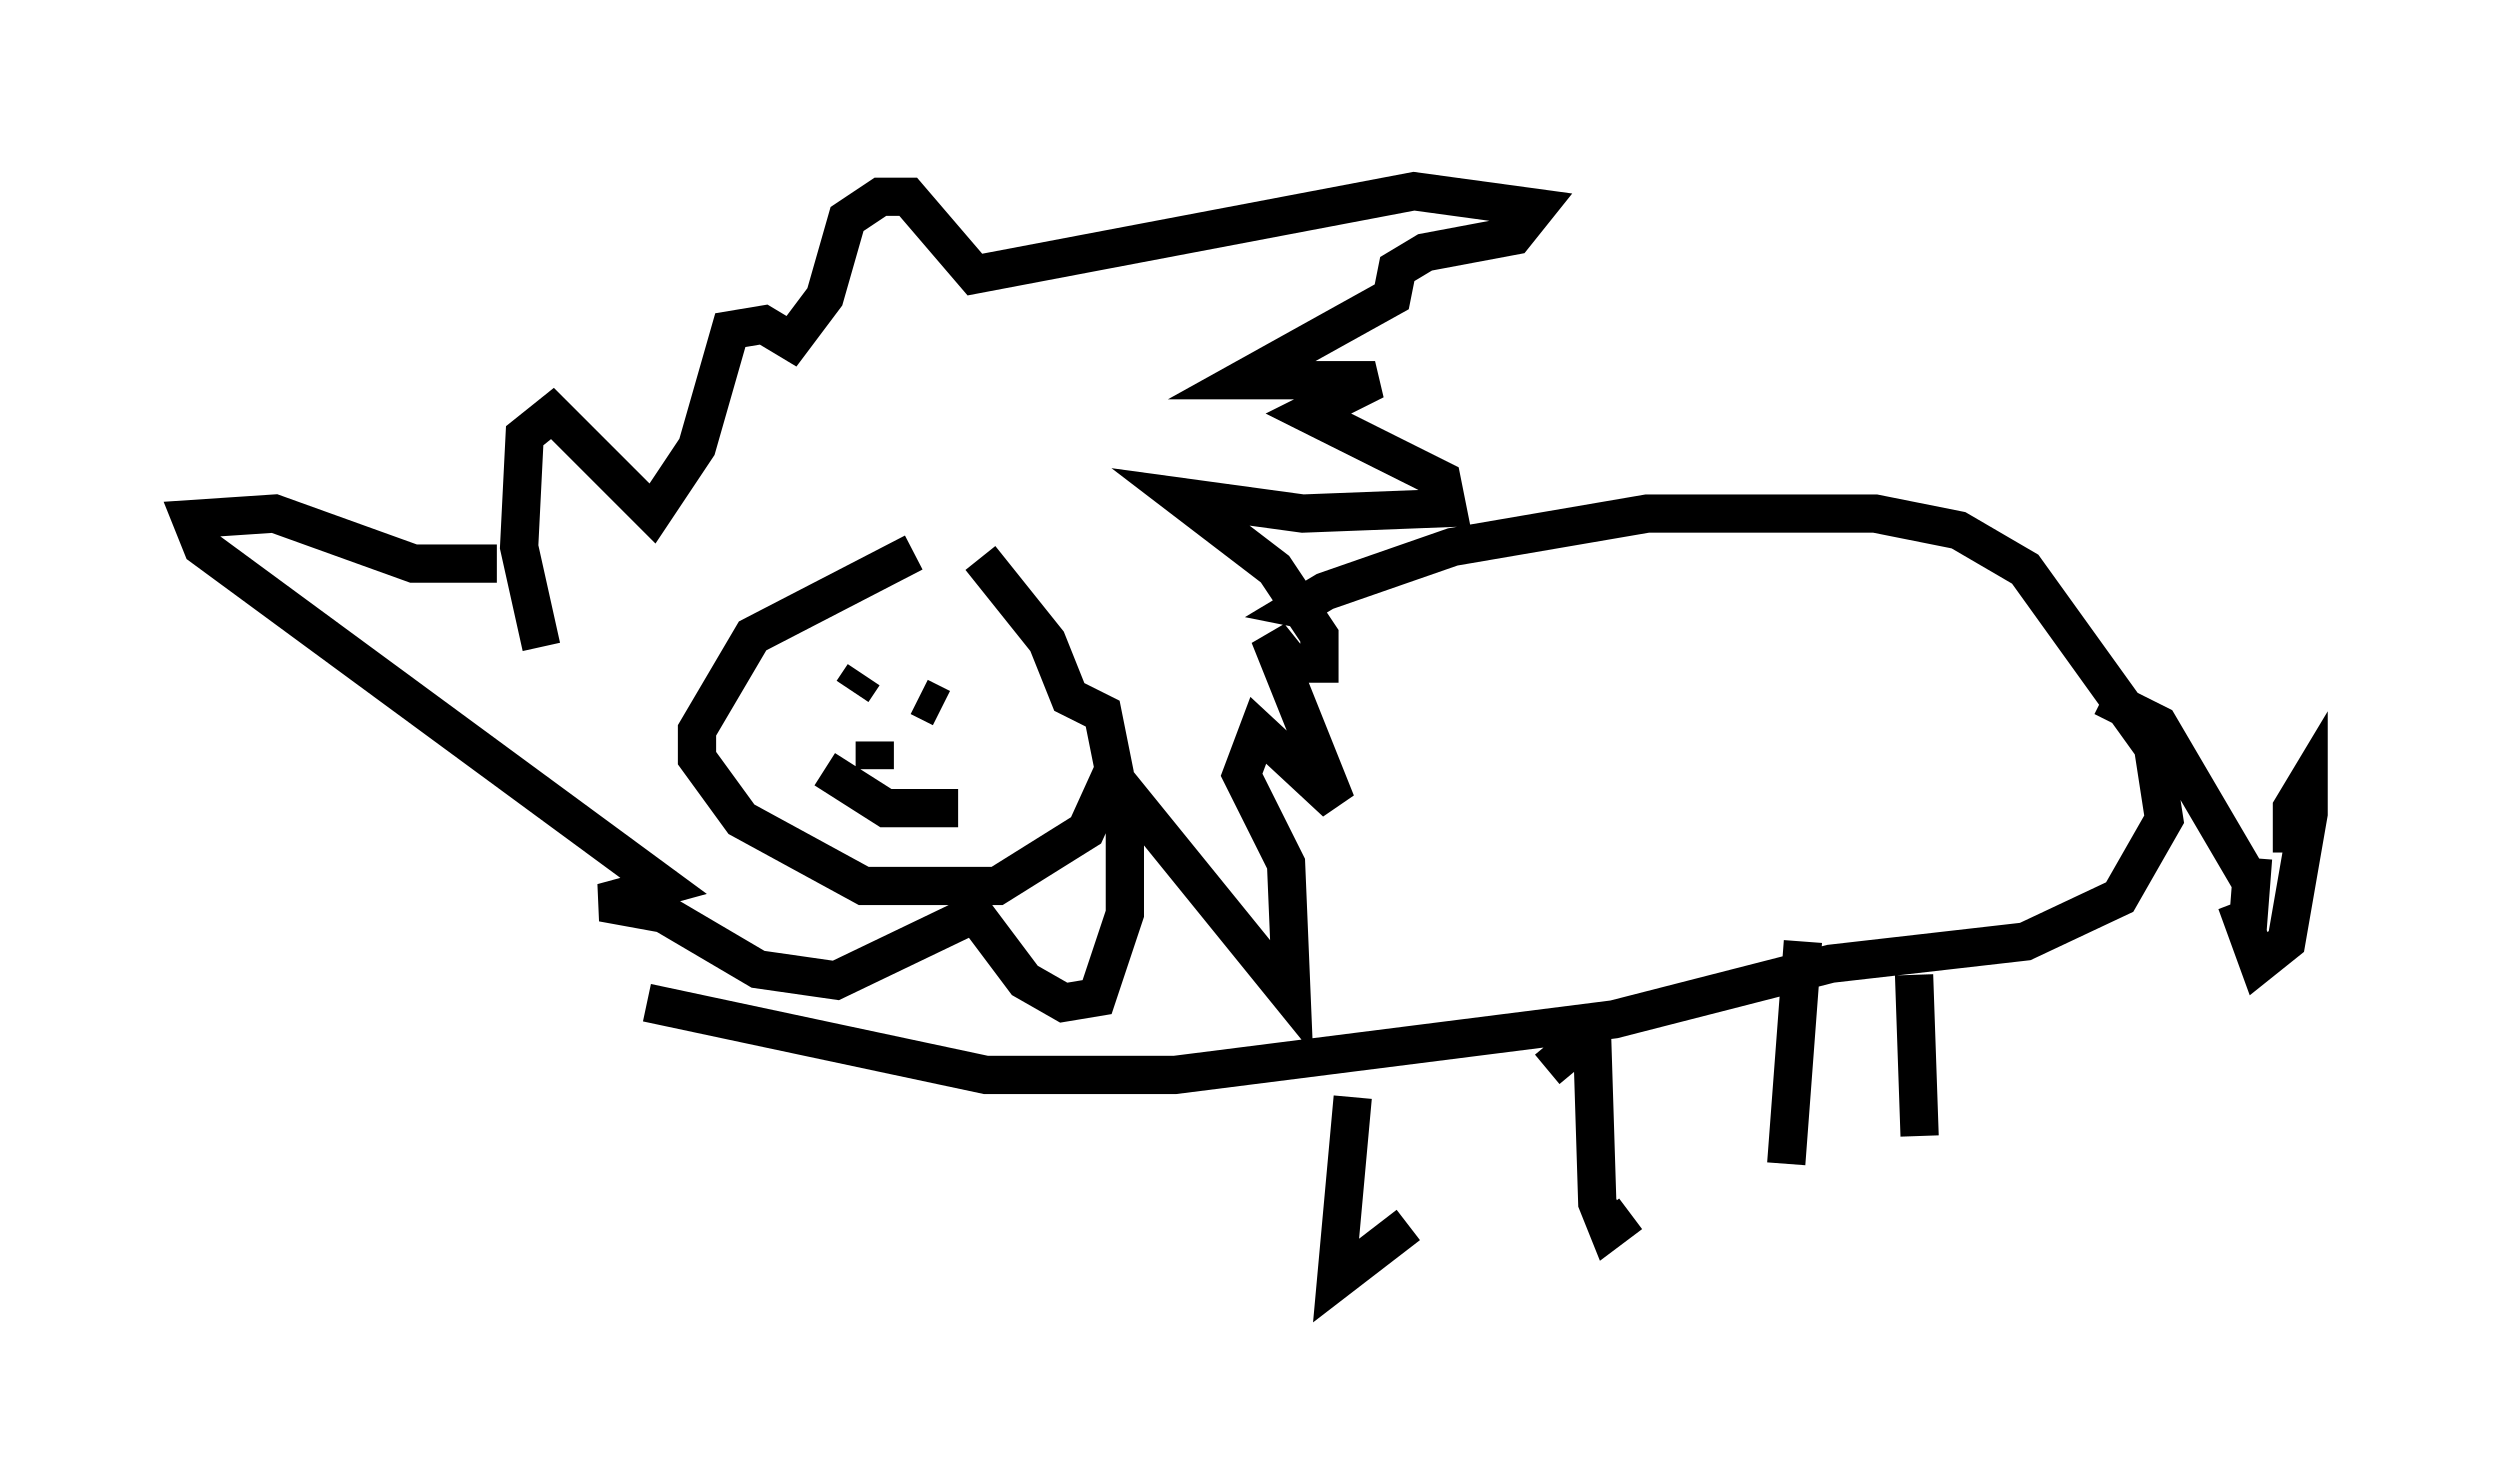 <?xml version="1.0" encoding="utf-8" ?>
<svg baseProfile="full" height="38.469" version="1.1" width="65.341" xmlns="http://www.w3.org/2000/svg" xmlns:ev="http://www.w3.org/2001/xml-events" xmlns:xlink="http://www.w3.org/1999/xlink"><defs /><rect fill="white" height="38.469" width="65.341" x="0" y="0" /><path d="M25.48, 14.441 m-1.598, 0.0 l-4.212, 2.179 -1.453, 2.469 l0.0, 0.726 1.162, 1.598 l3.196, 1.743 3.486, 0.0 l2.324, -1.453 0.726, -1.598 l-0.291, -1.453 -0.872, -0.436 l-0.581, -1.453 -1.743, -2.179 m-11.475, 2.324 l-0.581, -2.615 0.145, -2.905 l0.726, -0.581 2.615, 2.615 l1.162, -1.743 0.872, -3.05 l0.872, -0.145 0.726, 0.436 l0.872, -1.162 0.581, -2.034 l0.872, -0.581 0.726, 0.0 l1.743, 2.034 11.475, -2.179 l3.196, 0.436 -0.581, 0.726 l-2.324, 0.436 -0.726, 0.436 l-0.145, 0.726 -3.922, 2.179 l3.486, 0.0 -1.743, 0.872 l3.486, 1.743 0.145, 0.726 l-3.777, 0.145 -3.196, -0.436 l2.469, 1.888 1.162, 1.743 l0.0, 0.726 -0.726, 0.0 l-0.581, -0.726 1.743, 4.358 l-2.034, -1.888 -0.436, 1.162 l1.162, 2.324 0.145, 3.486 l-4.358, -5.374 0.0, 3.196 l-0.726, 2.179 -0.872, 0.145 l-1.017, -0.581 -1.307, -1.743 l-3.631, 1.743 -2.034, -0.291 l-2.469, -1.453 -1.598, -0.291 l1.598, -0.436 -12.056, -8.86 l-0.291, -0.726 2.179, -0.145 l3.631, 1.307 2.179, 0.0 m8.715, 3.196 l0.0, 0.0 m0.872, -0.291 l-0.291, 0.436 m1.743, 0.145 l0.581, 0.291 m-1.743, 0.872 l0.0, 0.726 m-1.307, 0.0 l1.598, 1.017 1.888, 0.0 m9.587, -5.084 l-0.726, -0.145 0.726, -0.436 l3.341, -1.162 5.084, -0.872 l5.955, 0.0 2.179, 0.436 l1.743, 1.017 3.341, 4.648 l0.291, 1.888 -1.162, 2.034 l-2.469, 1.162 -5.084, 0.581 l-5.665, 1.453 -11.475, 1.453 l-4.939, 0.0 -8.86, -1.888 m18.447, 2.469 l-0.436, 4.793 1.888, -1.453 m3.631, -4.067 l0.872, -0.726 m0.291, -0.436 l0.145, 4.648 0.291, 0.726 l0.581, -0.436 m4.503, -7.117 l-0.436, 5.81 m3.341, -4.939 l0.145, 4.212 m4.793, -11.475 l1.453, 0.726 2.469, 4.212 m0.0, -0.726 l-0.145, 1.888 -0.291, -0.726 l0.581, 1.598 0.726, -0.581 l0.581, -3.341 0.0, -0.872 l-0.436, 0.726 0.0, 1.162 " fill="none" stroke="black" stroke-width="1" /></svg>
